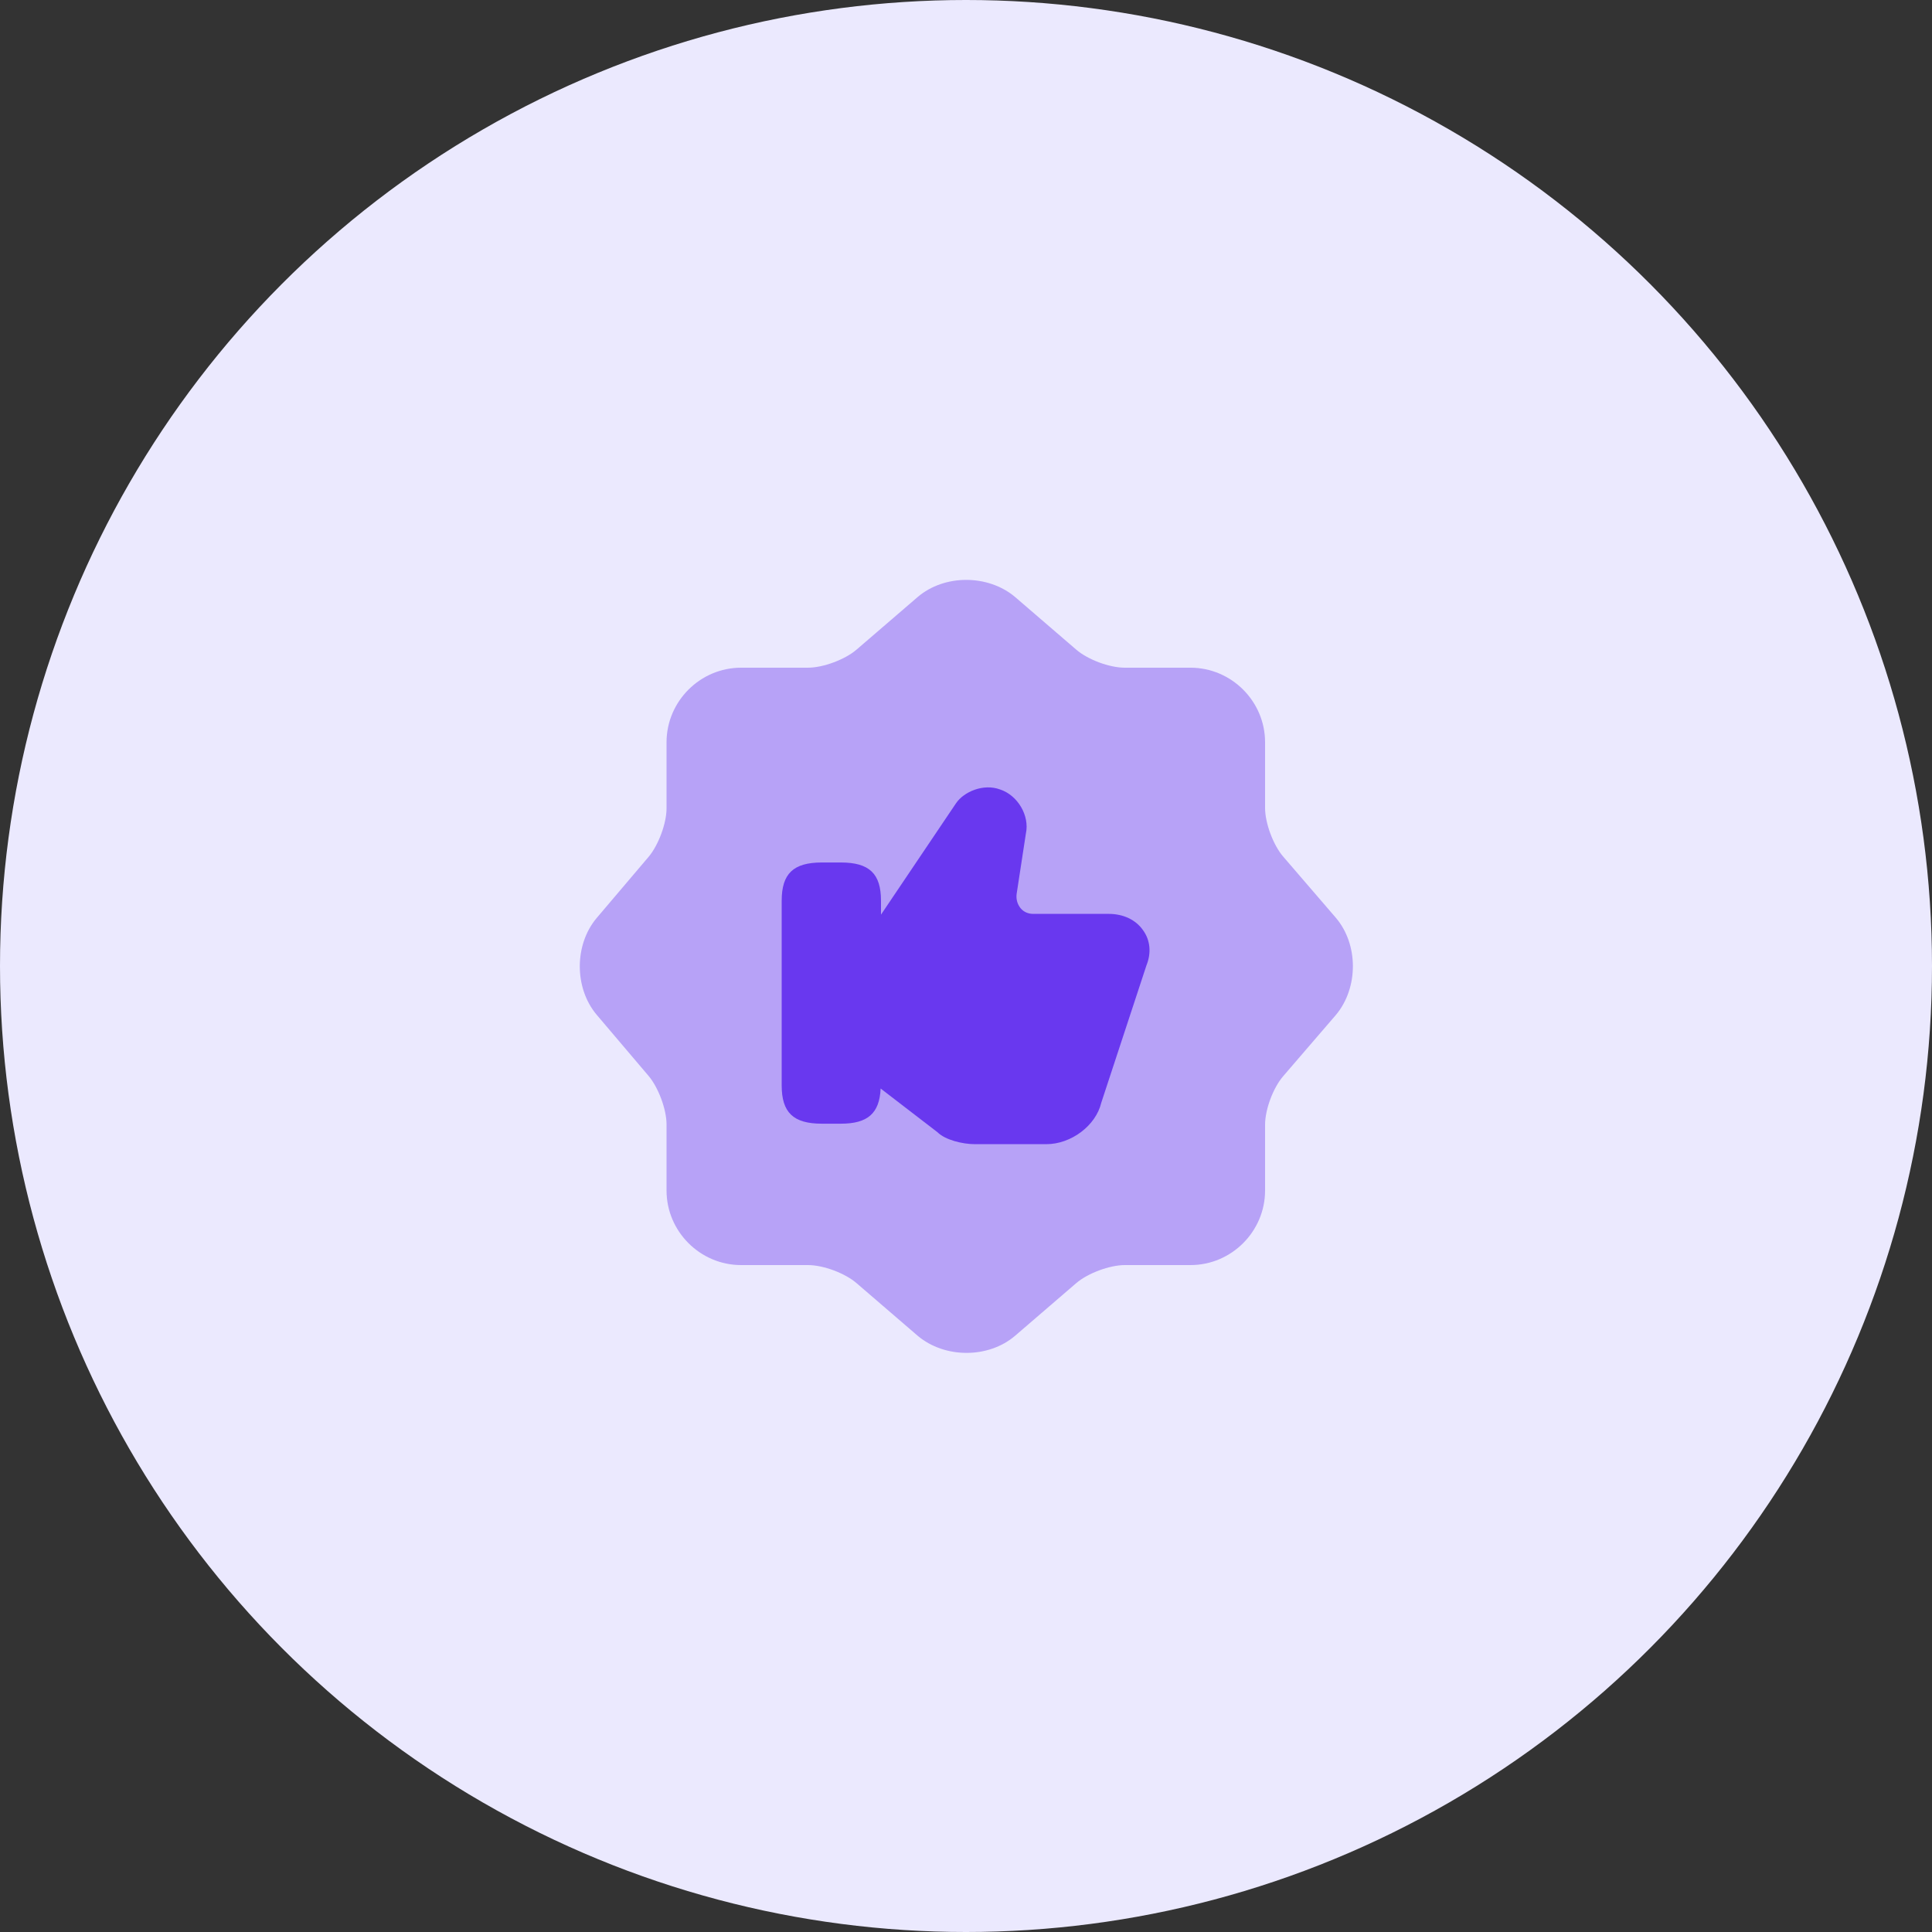 <svg width="50" height="50" viewBox="0 0 50 50" fill="none" xmlns="http://www.w3.org/2000/svg">
    <rect x="0" y="0" width="50" height="50" fill="#333333" stroke="none"/>
    <circle cx="25" cy="25" r="25" fill="#EBE9FE"/>
    <path opacity="0.4" d="M23.75 15.45C24.44 14.86 25.57 14.86 26.27 15.45L27.85 16.81C28.15 17.07 28.71 17.28 29.11 17.28H30.81C31.87 17.28 32.74 18.15 32.74 19.21V20.91C32.74 21.3 32.95 21.87 33.21 22.17L34.57 23.75C35.16 24.44 35.16 25.57 34.57 26.27L33.21 27.85C32.95 28.15 32.74 28.71 32.74 29.11V30.81C32.74 31.87 31.87 32.74 30.81 32.74H29.11C28.72 32.74 28.15 32.95 27.85 33.21L26.27 34.57C25.58 35.16 24.45 35.16 23.75 34.57L22.17 33.21C21.87 32.95 21.31 32.74 20.91 32.74H19.18C18.12 32.74 17.25 31.87 17.25 30.81V29.1C17.25 28.71 17.04 28.15 16.79 27.85L15.44 26.26C14.86 25.57 14.86 24.45 15.44 23.76L16.79 22.17C17.04 21.87 17.25 21.31 17.25 20.92V19.21C17.25 18.15 18.12 17.28 19.18 17.28H20.91C21.3 17.28 21.87 17.07 22.17 16.81L23.75 15.45Z" fill="#6938EF"/>
    <path d="M29.58 24.071C29.39 23.801 29.07 23.651 28.691 23.651H26.74C26.61 23.651 26.491 23.601 26.41 23.501C26.331 23.401 26.291 23.271 26.311 23.131L26.55 21.571C26.65 21.111 26.34 20.581 25.881 20.431C25.451 20.271 24.94 20.491 24.74 20.791L22.8 23.671V23.311C22.8 22.611 22.5 22.321 21.761 22.321H21.27C20.53 22.321 20.23 22.611 20.23 23.311V28.091C20.23 28.791 20.53 29.081 21.27 29.081H21.761C22.46 29.081 22.761 28.811 22.791 28.171L24.261 29.301C24.46 29.501 24.91 29.611 25.23 29.611H27.08C27.72 29.611 28.36 29.131 28.5 28.541L29.671 24.981C29.8 24.661 29.77 24.331 29.58 24.071Z" fill="#6938EF"/>
</svg>